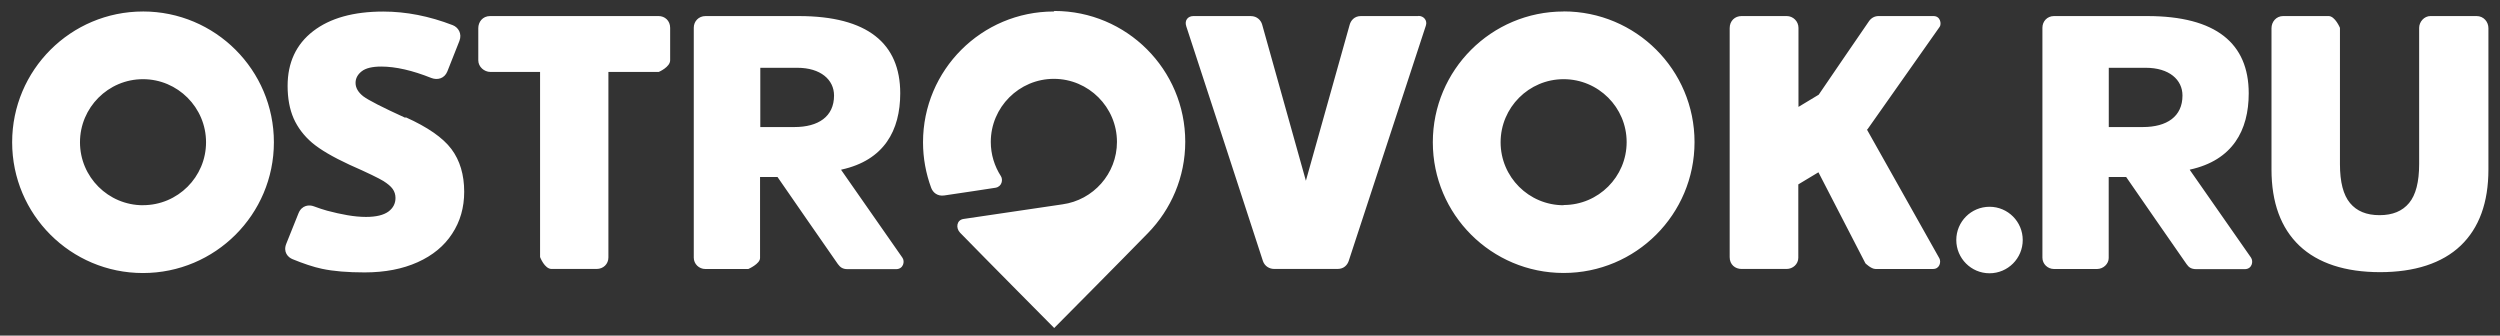 <svg xmlns="http://www.w3.org/2000/svg" width="149" height="20" viewBox="0 0 149 20"><rect x="0" y="0" width="149" height="20" fill="#333333" stroke="none"/><path fill="#FFF" d="M39.234.957h-10.02c-.463 0-.708.366-.708.72v1.92c0 .386.354.69.722.69h2.96V15.32s.267.71.686.71h2.68c.405 0 .707-.292.707-.687V4.288h3s.68-.287.68-.697V1.66c0-.43-.32-.703-.69-.703zm45.29 0h-3.41c-.404 0-.605.275-.673.515l-2.61 9.3-2.61-9.32c-.07-.233-.29-.494-.68-.494h-3.42c-.31 0-.54.246-.42.607.17.495 4.48 13.71 4.57 13.994.11.32.4.47.67.47h3.78c.38 0 .58-.24.66-.47.07-.2 3.72-11.34 4.6-14.03.107-.31-.13-.58-.43-.58zM24.154 7.02c-1.36-.62-2.193-1.048-2.503-1.28-.3-.236-.46-.503-.46-.8 0-.275.13-.507.37-.693.24-.187.63-.28 1.16-.28.86 0 1.86.23 2.99.682.37.14.78.03.95-.39l.72-1.82c.17-.44-.07-.81-.4-.94-1.4-.54-2.78-.81-4.14-.81-1.77 0-3.17.39-4.18 1.17-1.01.78-1.52 1.87-1.52 3.26 0 .74.12 1.39.36 1.94.24.54.61 1.03 1.1 1.45.5.42 1.24.85 2.23 1.31 1.09.48 1.76.81 2.02.97.25.16.436.31.55.47s.17.34.17.54c0 .33-.14.6-.42.81-.29.21-.73.32-1.34.32-.705 0-1.47-.15-2.31-.37-.25-.07-.525-.16-.79-.26-.275-.11-.72-.08-.92.41l-.73 1.82c-.195.49.098.81.38.92.604.25 1.254.47 1.754.573.68.144 1.525.214 2.534.214 1.21 0 2.264-.204 3.16-.607.898-.402 1.586-.97 2.06-1.7.48-.73.717-1.56.717-2.5 0-1.02-.257-1.87-.76-2.543-.51-.68-1.42-1.31-2.726-1.897zM8.524.685c-4.31 0-7.8 3.49-7.8 7.793 0 4.306 3.49 7.795 7.796 7.795 4.31 0 7.804-3.49 7.804-7.795S12.83.684 8.522.684zm0 11.547c-2.07 0-3.757-1.682-3.757-3.753 0-2.07 1.685-3.76 3.755-3.76s3.758 1.69 3.758 3.76-1.686 3.75-3.757 3.75zm41.634-2.125c2.536-.558 3.496-2.333 3.496-4.547 0-2.97-1.948-4.602-6.045-4.602h-5.56c-.41 0-.7.312-.7.695v13.704c0 .374.31.676.69.676h2.56s.7-.305.7-.655v-4.83h1.04s3.46 5.006 3.6 5.193.28.3.58.3h2.89c.43 0 .54-.46.37-.69l-3.65-5.23zm-2.81-2.533h-2.034V4.04h2.205c1.39 0 2.19.71 2.19 1.654 0 1.257-.94 1.878-2.36 1.878zm83.18 2.533c2.535-.558 3.496-2.333 3.496-4.547 0-2.97-1.948-4.602-6.046-4.602h-5.56c-.403 0-.69.312-.69.695v13.704c0 .374.31.676.694.676h2.555c.382 0 .702-.305.702-.655v-4.83h1.04s3.46 5.006 3.6 5.193c.13.19.28.3.58.3h2.89c.43 0 .53-.46.37-.69l-3.65-5.23zm-2.81-2.533h-2.035V4.04h2.205c1.395 0 2.188.71 2.188 1.654 0 1.257-.937 1.878-2.36 1.878zm-9.143 4.75c-1.095 0-1.98.887-1.98 1.98s.886 1.983 1.98 1.983 1.98-.888 1.98-1.982-.885-1.982-1.98-1.982zM147.567.956h-2.706c-.39 0-.68.354-.68.704v8.12c0 1.065-.2 1.84-.6 2.32-.4.482-.98.724-1.76.724s-1.36-.24-1.76-.723c-.4-.48-.6-1.25-.6-2.32V1.66s-.29-.703-.68-.703h-2.7c-.43 0-.7.354-.7.725V10.1c0 1.975.56 3.49 1.66 4.54 1.11 1.054 2.75 1.58 4.81 1.58 2.056 0 3.7-.526 4.805-1.58 1.1-1.05 1.654-2.565 1.654-4.54V1.682c.003-.37-.276-.725-.704-.725zM111.3 7.71s4.2-5.957 4.308-6.117c.108-.16.055-.636-.374-.636h-3.272c-.225 0-.426.105-.564.297-.14.192-3.003 4.39-3.003 4.39l-1.206.727V1.66c0-.39-.32-.703-.7-.703h-2.69c-.4 0-.71.286-.71.72V15.33c0 .444.33.7.71.7h2.68c.38 0 .7-.292.7-.668V10.99l1.2-.722 2.8 5.426s.34.337.6.337h3.43c.4 0 .49-.42.38-.63l-4.32-7.68zM62.807.685c-4.306 0-7.795 3.49-7.795 7.794 0 .95.173 1.87.488 2.72.106.28.377.51.78.45.938-.14 2.77-.41 3.056-.46.39-.07.45-.49.318-.69-.38-.59-.603-1.29-.603-2.04 0-2.07 1.69-3.76 3.76-3.76s3.76 1.69 3.76 3.76c0 1.9-1.42 3.47-3.25 3.72 0 0-5.45.8-5.89.87-.42.06-.48.54-.21.82 1.42 1.46 5.61 5.68 5.61 5.68s4.17-4.2 5.59-5.66c1.37-1.406 2.22-3.325 2.22-5.44 0-4.307-3.49-7.796-7.8-7.796zm30.385 0c-4.307 0-7.796 3.49-7.796 7.794 0 4.3 3.49 7.79 7.796 7.79 4.31 0 7.802-3.49 7.802-7.8S97.5.68 93.192.68zm0 11.547c-2.072 0-3.756-1.682-3.756-3.753 0-2.07 1.684-3.76 3.756-3.76 2.07 0 3.756 1.68 3.756 3.75 0 2.07-1.686 3.75-3.756 3.75z"/></svg>
